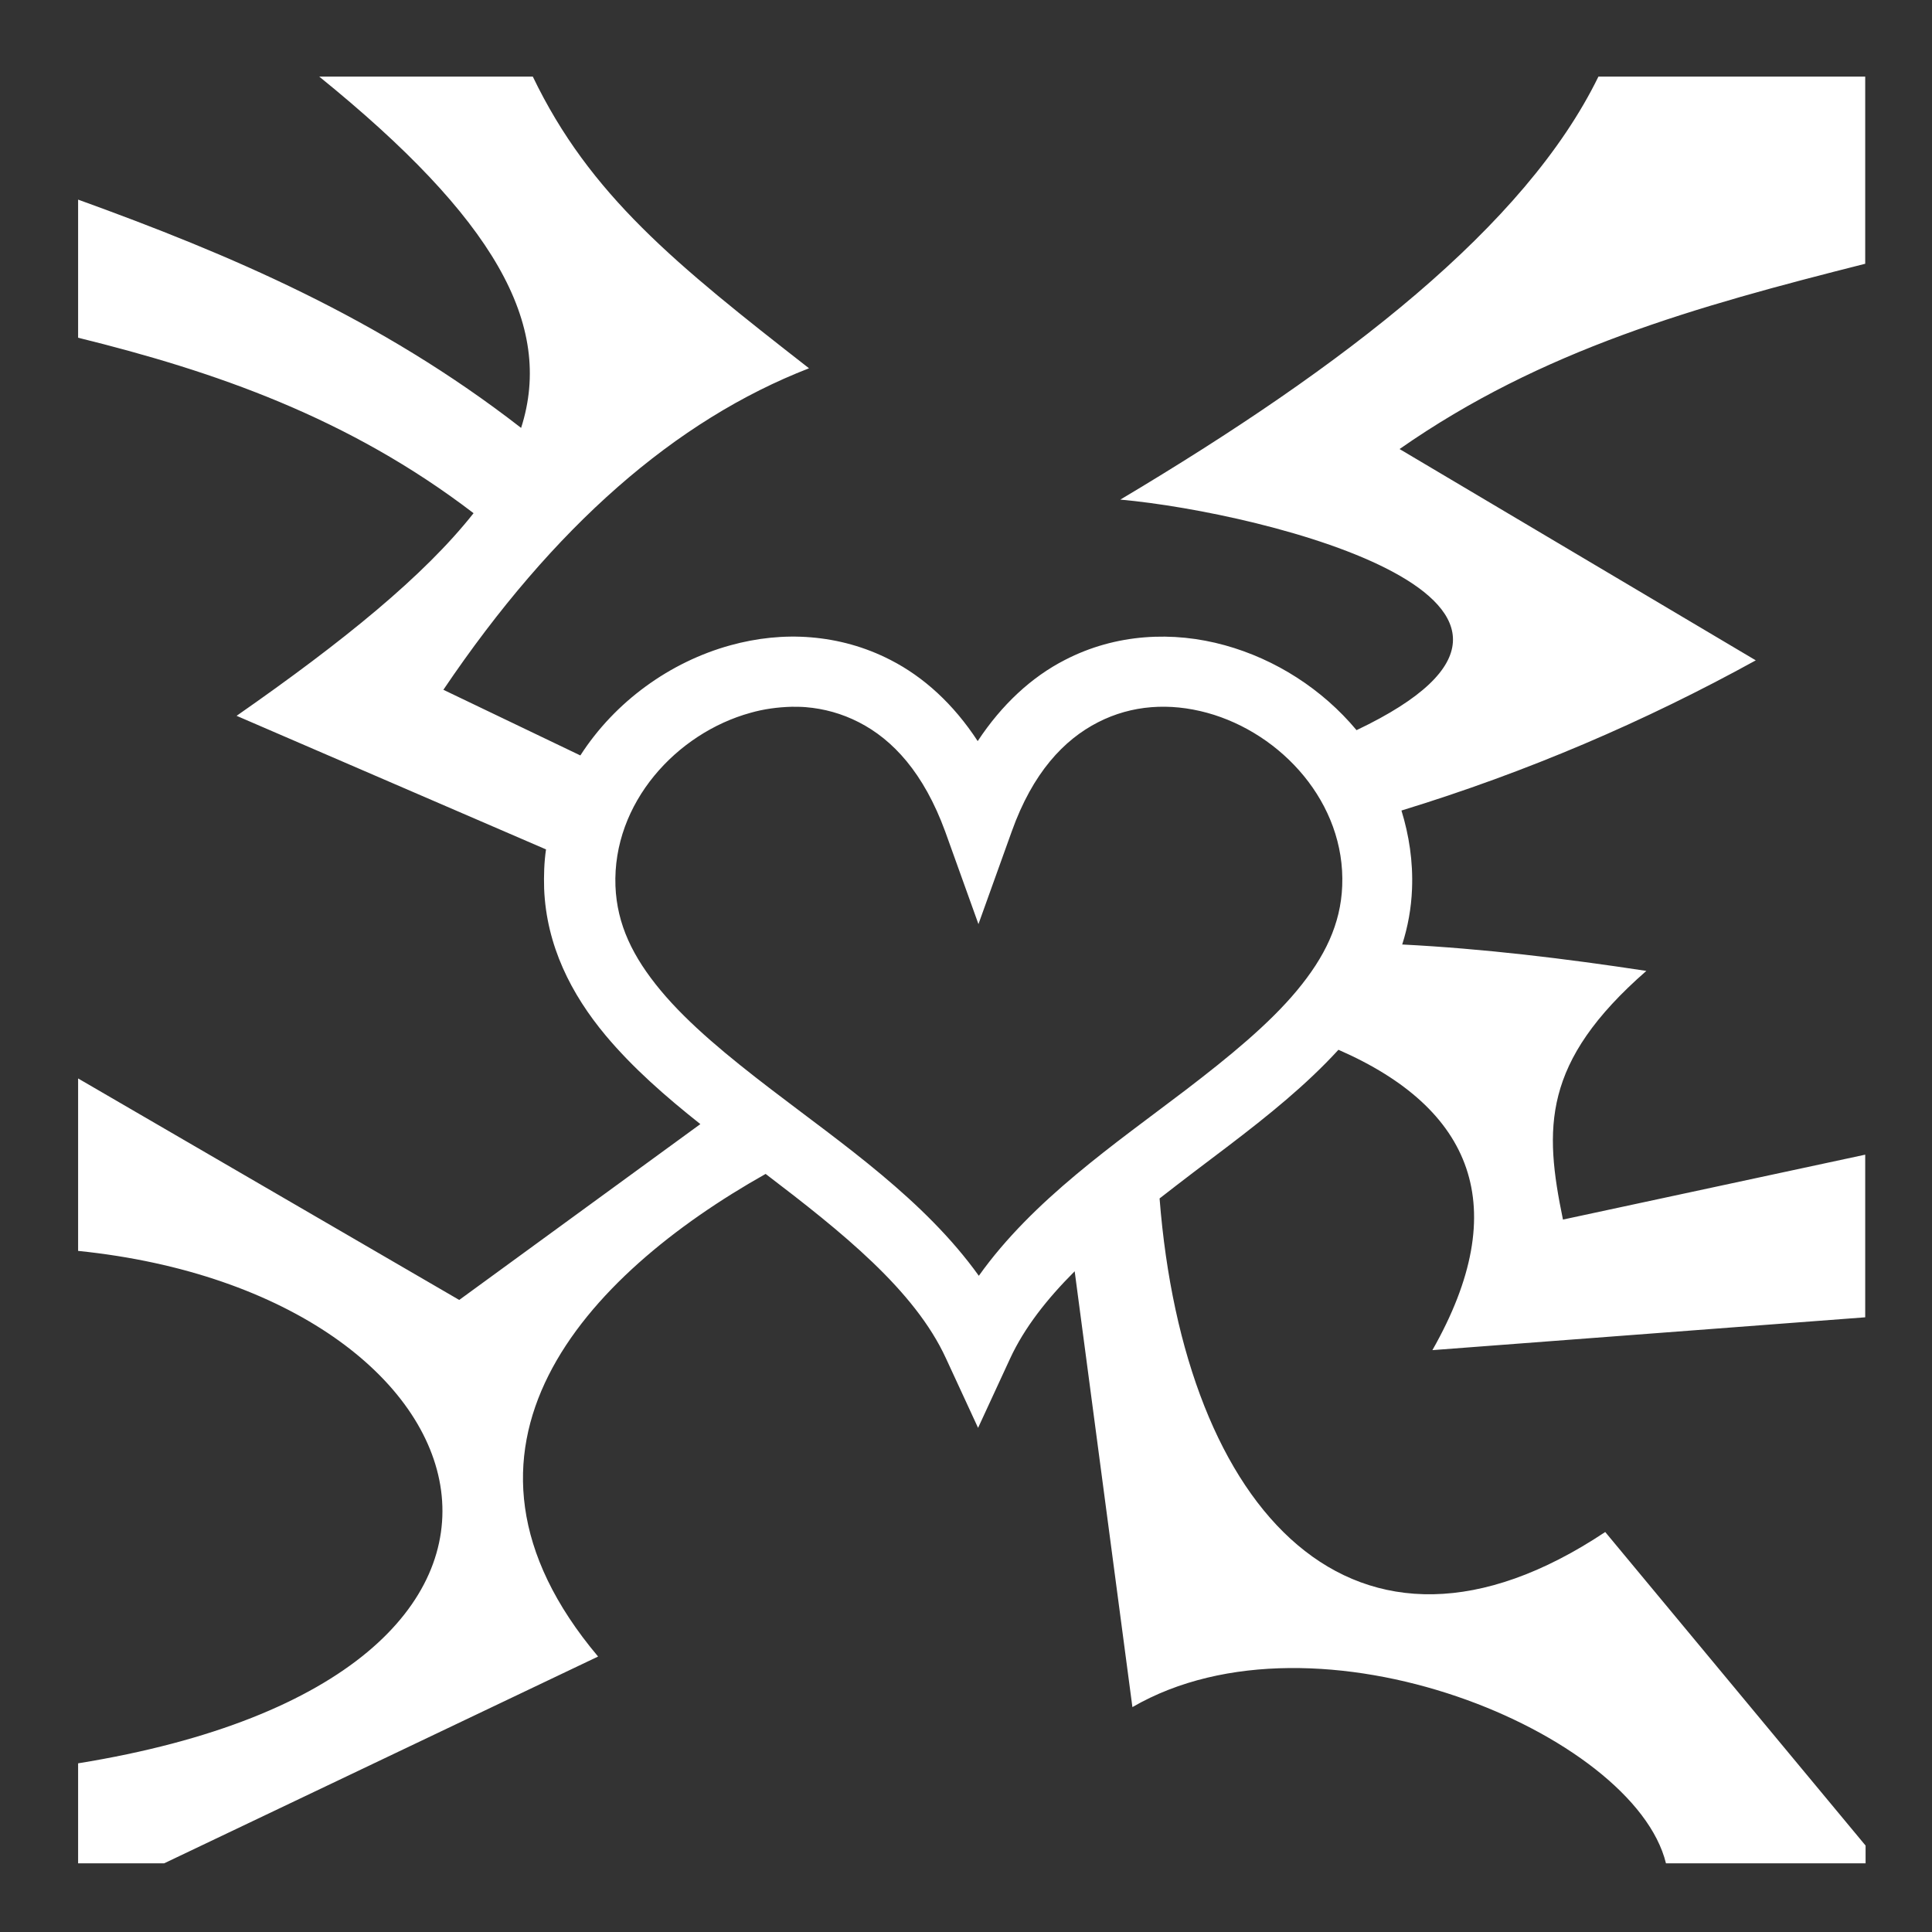 <?xml version="1.0" encoding="utf-8"?>
<!-- Generator: Adobe Illustrator 23.0.3, SVG Export Plug-In . SVG Version: 6.00 Build 0)  -->
<svg version="1.1" id="Layer_1" xmlns="http://www.w3.org/2000/svg" xmlns:xlink="http://www.w3.org/1999/xlink" x="0px" y="0px"
	 viewBox="0 0 512 512" style="enable-background:new 0 0 512 512;" xml:space="preserve">
<rect x="0" y="0" width="512" height="512" fill="#333333" stroke="none"/>
<style type="text/css">
	.st0{fill-rule:evenodd;clip-rule:evenodd;fill:#FFFFFF;}
</style>
<path class="st0" d="M84.6,20.3c46.3,37.5,62.3,65.6,53.5,93.1c-37.6-29.2-77.3-46-117.4-60.5v36.6c36.1,8.9,71.6,21.1,104.8,46.5
	c-13.1,16.6-34.4,33.9-62.8,53.7l82,35.4c-0.5,3.4-0.6,6.9-0.5,10.4c0.6,15.1,7.2,28,16.3,38.9c7.2,8.6,15.9,16.2,25.1,23.5
	l-63.9,46.6l-101-58.7v45.7c112.4,11.5,144.1,112.5,0,135.8v26.5h22.8l115-54.8c-46.4-55.1-3.4-101,44.4-127.9
	c20.2,15.4,39.5,30.8,47.8,48.9l8.5,18.4l8.5-18.4c3.8-8.2,9.8-15.8,17.1-23.1l15.3,115.5c49-28.4,133,7,141.4,41.4h52.9v-4.7
	L425.4,406c-66.4,44.2-111.6-5.5-118.1-88.4c5.9-4.6,12.1-9.3,18.2-13.9c10.5-8,20.7-16.2,29.2-25.5c35.5,15.5,46.5,41.6,24.9,79.6
	l114.7-8.7V306l-80.1,17.2c-5-24.2-5.6-41.7,22.1-65.9c-21.7-3.3-43.2-5.9-64.7-7c1.5-4.7,2.4-9.6,2.6-14.7v0
	c0.3-7.3-0.8-14.3-2.8-20.8c33.3-10.2,64.5-23.6,93.9-39.8l-94.4-56c37.8-26.4,78.3-37.7,123.4-49.1V20.3h-70.7
	C404.2,60,356.5,96.9,296.9,132.4c38.7,3.5,133.4,27.4,62.6,61.1c-9.1-10.9-21.5-18.8-34.9-22.5c-13.7-3.8-28.9-3.1-42.4,3.9
	c-8.8,4.5-16.7,11.8-23.1,21.5c-6.4-9.8-14.3-17-23.1-21.5c-6.8-3.5-13.9-5.4-21.1-6c-7.2-0.6-14.4,0.2-21.3,2.1
	c-16,4.4-30.6,14.9-39.8,29.2l-36.3-17.4c29.3-43.4,61.6-71.5,96.9-85.2c-35.4-27.6-58.1-45.9-73.2-77.3L84.6,20.3L84.6,20.3z
	 M209.8,187.3c1.2,0,2.5,0,3.7,0.1c4.9,0.4,9.6,1.7,14.1,4c9,4.6,17.2,13.4,22.9,29l8.8,24.5l8.8-24.5c5.6-15.7,13.9-24.4,22.9-29
	c9-4.6,19-5.2,28.9-2.5c19.7,5.4,36.7,23.9,35.8,45.9c-0.4,10.1-4.6,18.8-12,27.7c-7.4,8.9-17.9,17.5-29.4,26.3
	c-18.9,14.4-40.6,29.2-54.9,49.3c-14.4-20.1-36.1-34.9-54.9-49.3c-11.5-8.8-22-17.4-29.4-26.3c-7.4-8.9-11.6-17.5-12-27.7
	c-0.8-22,16.2-40.5,35.8-45.9C202.4,187.9,206.1,187.4,209.8,187.3L209.8,187.3z"/>
</svg>
